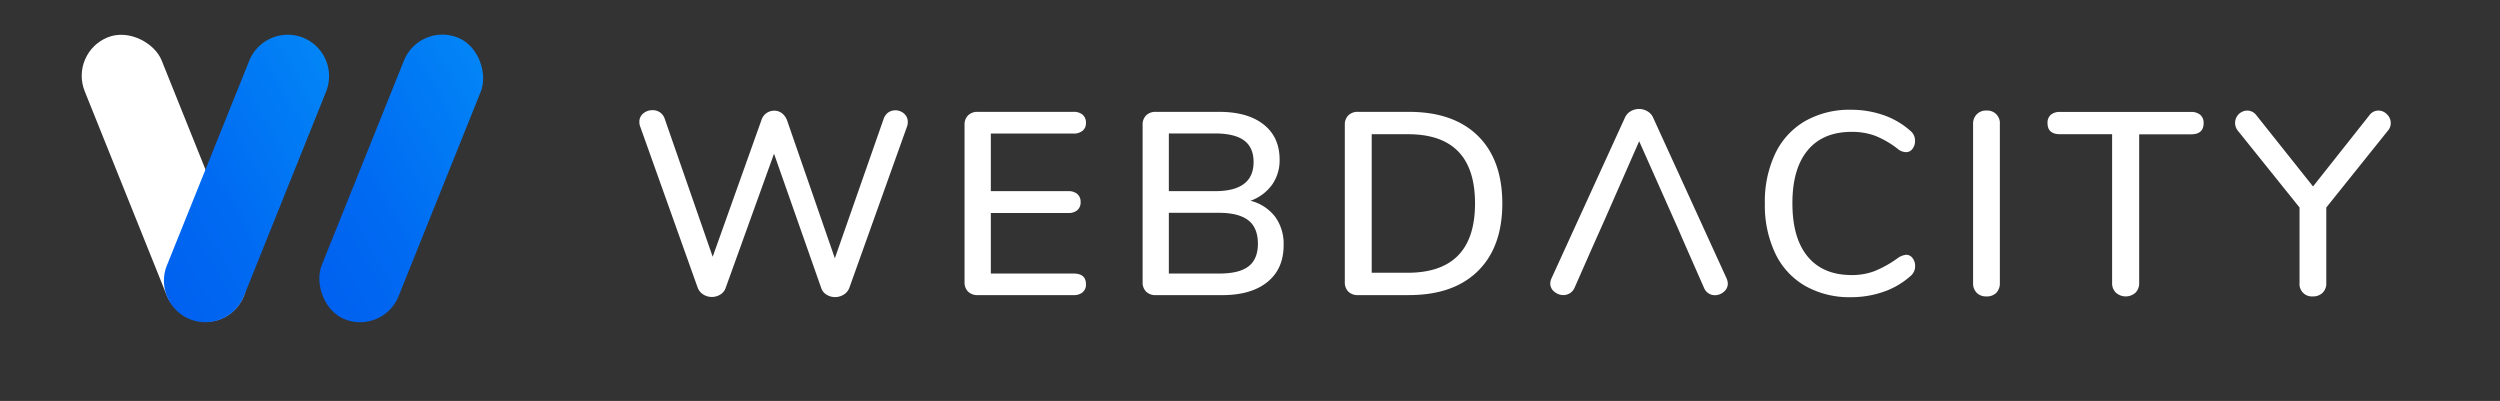 <svg id="Layer_1" data-name="Layer 1" xmlns="http://www.w3.org/2000/svg" xmlns:xlink="http://www.w3.org/1999/xlink" viewBox="0 0 873 140"><rect x="0" y="0" width="873" height="140" fill="#333333" stroke="none"/><defs><style>.cls-1{fill:url(#linear-gradient);}.cls-2{fill:#fff;}.cls-3{fill:url(#linear-gradient-2);}</style><linearGradient id="linear-gradient" x1="178.87" y1="39.92" x2="101.34" y2="84.68" gradientTransform="translate(293.33 67.88) rotate(158.11)" gradientUnits="userSpaceOnUse"><stop offset="0" stop-color="#0285f7"/><stop offset="0.06" stop-color="#0282f6"/><stop offset="0.64" stop-color="#006af2"/><stop offset="1" stop-color="#0061f0"/></linearGradient><linearGradient id="linear-gradient-2" x1="124.85" y1="39.92" x2="47.32" y2="84.68" gradientTransform="matrix(1, 0, 0, 1, 0, 0)" xlink:href="#linear-gradient"/></defs><title>logo-full</title><rect class="cls-1" x="125.63" y="9.3" width="28.94" height="105.99" rx="14.47" transform="translate(246.89 172.34) rotate(-158.11)"/><rect class="cls-2" x="42.9" y="9.22" width="28.94" height="105.99" rx="14.47" transform="translate(-19.06 25.87) rotate(-21.89)"/><path class="cls-3" d="M66.33,111.48h0a14.51,14.51,0,0,0,18.82-8L113.87,32a14.51,14.51,0,0,0-8-18.83h0a14.51,14.51,0,0,0-18.82,8L58.3,92.65c-.14.35-.27.7-.38,1A14.53,14.53,0,0,0,66.33,111.48Z"/><path class="cls-2" d="M310.23,39.24a4.32,4.32,0,0,1,2.45-.72,4.55,4.55,0,0,1,3,1.13,3.73,3.73,0,0,1,1.31,3,4.48,4.48,0,0,1-.36,1.82l-20.06,56.09a4.78,4.78,0,0,1-2,2.36,5.69,5.69,0,0,1-3,.82,5.47,5.47,0,0,1-2.9-.82,4.31,4.31,0,0,1-1.91-2.36L270.29,53.68l-16.88,46.83a4.36,4.36,0,0,1-1.91,2.36,5.49,5.49,0,0,1-2.9.82,5.42,5.42,0,0,1-2.95-.82,4.81,4.81,0,0,1-2-2.36L223.64,44.42a4.32,4.32,0,0,1-.37-1.82,3.69,3.69,0,0,1,1.36-3,5,5,0,0,1,3.27-1.13,4.58,4.58,0,0,1,2.5.72,4.4,4.4,0,0,1,1.68,2.18l16.79,48.29,17.06-47.83a4.61,4.61,0,0,1,1.77-2.36,4.7,4.7,0,0,1,2.68-.82,4.36,4.36,0,0,1,2.63.86A5.54,5.54,0,0,1,274.83,42l16.7,48.19,17.06-48.74A4.45,4.45,0,0,1,310.23,39.24Z"/><path class="cls-2" d="M338.05,101.83a4.48,4.48,0,0,1-1.23-3.32V43.6a4.47,4.47,0,0,1,1.23-3.31,4.57,4.57,0,0,1,3.4-1.23h33.4a4.74,4.74,0,0,1,3.22,1,3.56,3.56,0,0,1,1.14,2.82,3.38,3.38,0,0,1-1.14,2.76,4.84,4.84,0,0,1-3.22,1H346V66.75H373a4.75,4.75,0,0,1,3.22,1,3.59,3.59,0,0,1,1.13,2.82,3.55,3.55,0,0,1-1.13,2.81,4.7,4.7,0,0,1-3.22,1H346V95.52h28.86q4.36,0,4.36,3.72a3.53,3.53,0,0,1-1.14,2.81,4.69,4.69,0,0,1-3.22,1h-33.4A4.61,4.61,0,0,1,338.05,101.83Z"/><path class="cls-2" d="M445.24,75.64a16,16,0,0,1,3,10q0,8.25-5.67,12.84t-15.84,4.58H403.62a4.62,4.62,0,0,1-3.4-1.22A4.48,4.48,0,0,1,399,98.51V43.6a4.47,4.47,0,0,1,1.23-3.31,4.59,4.59,0,0,1,3.4-1.23h22.15q9.89,0,15.48,4.41t5.58,12.29a14.72,14.72,0,0,1-2.68,8.81,15.76,15.76,0,0,1-7.49,5.53A15.72,15.72,0,0,1,445.24,75.64Zm-37.08-8.89h16.16q13.43,0,13.43-10.17,0-5.09-3.31-7.53T424.32,46.6H408.16ZM436,93c2.18-1.7,3.26-4.33,3.26-7.9S438.19,78.74,436,77s-5.61-2.68-10.21-2.68H408.16V95.52h17.61Q432.76,95.52,436,93Z"/><path class="cls-2" d="M470.83,101.83a4.51,4.51,0,0,1-1.22-3.32V43.6a4.5,4.5,0,0,1,1.22-3.31,4.61,4.61,0,0,1,3.41-1.23H492q15.53,0,24.05,8.35T524.61,71q0,15.26-8.53,23.65T492,103.05H474.24A4.65,4.65,0,0,1,470.83,101.83Zm20.65-6.58q23.61,0,23.6-24.24t-23.6-24.14H479V95.25Z"/><path class="cls-2" d="M630.35,99.83a25.93,25.93,0,0,1-10.43-11.35A39.09,39.09,0,0,1,616.29,71a38.9,38.9,0,0,1,3.63-17.38,26,26,0,0,1,10.43-11.34,31.23,31.23,0,0,1,16-3.95,34.32,34.32,0,0,1,11.34,1.86A27.53,27.53,0,0,1,667,45.6a4.4,4.4,0,0,1,1.73,3.63,4.33,4.33,0,0,1-.91,2.77,2.73,2.73,0,0,1-2.18,1.13,4.66,4.66,0,0,1-3-1.18,32.27,32.27,0,0,0-7.95-4.58,23.36,23.36,0,0,0-8.12-1.32q-10,0-15.34,6.45T625.91,71q0,12.17,5.35,18.61t15.34,6.44a22.17,22.17,0,0,0,7.94-1.36,38.64,38.64,0,0,0,8.13-4.54,6,6,0,0,1,3-1.18,2.71,2.71,0,0,1,2.18,1.14,4.33,4.33,0,0,1,.91,2.77A4.4,4.4,0,0,1,667,96.52a27.53,27.53,0,0,1-9.35,5.4,34.32,34.32,0,0,1-11.34,1.86A31.33,31.33,0,0,1,630.35,99.83Z"/><path class="cls-2" d="M690.26,102.24A4.66,4.66,0,0,1,689,98.79V43.33a4.67,4.67,0,0,1,1.27-3.4,4.44,4.44,0,0,1,3.36-1.32,4.38,4.38,0,0,1,4.72,4.72V98.79a4.76,4.76,0,0,1-1.23,3.45,4.65,4.65,0,0,1-3.49,1.27A4.56,4.56,0,0,1,690.26,102.24Z"/><path class="cls-2" d="M738.86,102.19a4.59,4.59,0,0,1-1.31-3.4V46.87H719.39Q715,46.87,715,43a3.67,3.67,0,0,1,1.13-2.91,4.76,4.76,0,0,1,3.22-1h45.75a4.76,4.76,0,0,1,3.22,1A3.67,3.67,0,0,1,769.5,43c0,2.6-1.46,3.9-4.36,3.9H747V98.79a4.72,4.72,0,0,1-1.27,3.4,5.12,5.12,0,0,1-6.86,0Z"/><path class="cls-2" d="M830.58,38.61a4.08,4.08,0,0,1,2.95,1.32,4.16,4.16,0,0,1,1.32,3,4,4,0,0,1-1.09,2.81L812.34,72.46V98.79a4.53,4.53,0,0,1-1.32,3.49,4.78,4.78,0,0,1-3.4,1.23A4.32,4.32,0,0,1,803,98.79V72.46L781.57,45.78a4.32,4.32,0,0,1,3.17-7.17,4,4,0,0,1,3.18,1.63l19.79,24.87L827.4,40.24A3.88,3.88,0,0,1,830.58,38.61Z"/><path class="cls-2" d="M602.89,97.14l-25.59-56a4.8,4.8,0,0,0-2-2.27,5.72,5.72,0,0,0-5.9,0,4.83,4.83,0,0,0-2,2.27l-25.59,56a4.83,4.83,0,0,0-.46,1.82,3.63,3.63,0,0,0,1.41,2.9,4.85,4.85,0,0,0,3.22,1.18,4.26,4.26,0,0,0,2.27-.68,4.16,4.16,0,0,0,1.64-2l6-13.62h0l4.51-10.11h0L572.4,49.31l13.34,30h0L589,86.79h0l6,13.62a4.22,4.22,0,0,0,1.58,2,4.05,4.05,0,0,0,2.23.68,4.74,4.74,0,0,0,3.13-1.18,3.63,3.63,0,0,0,1.41-2.9A5,5,0,0,0,602.89,97.14Z"/></svg>
